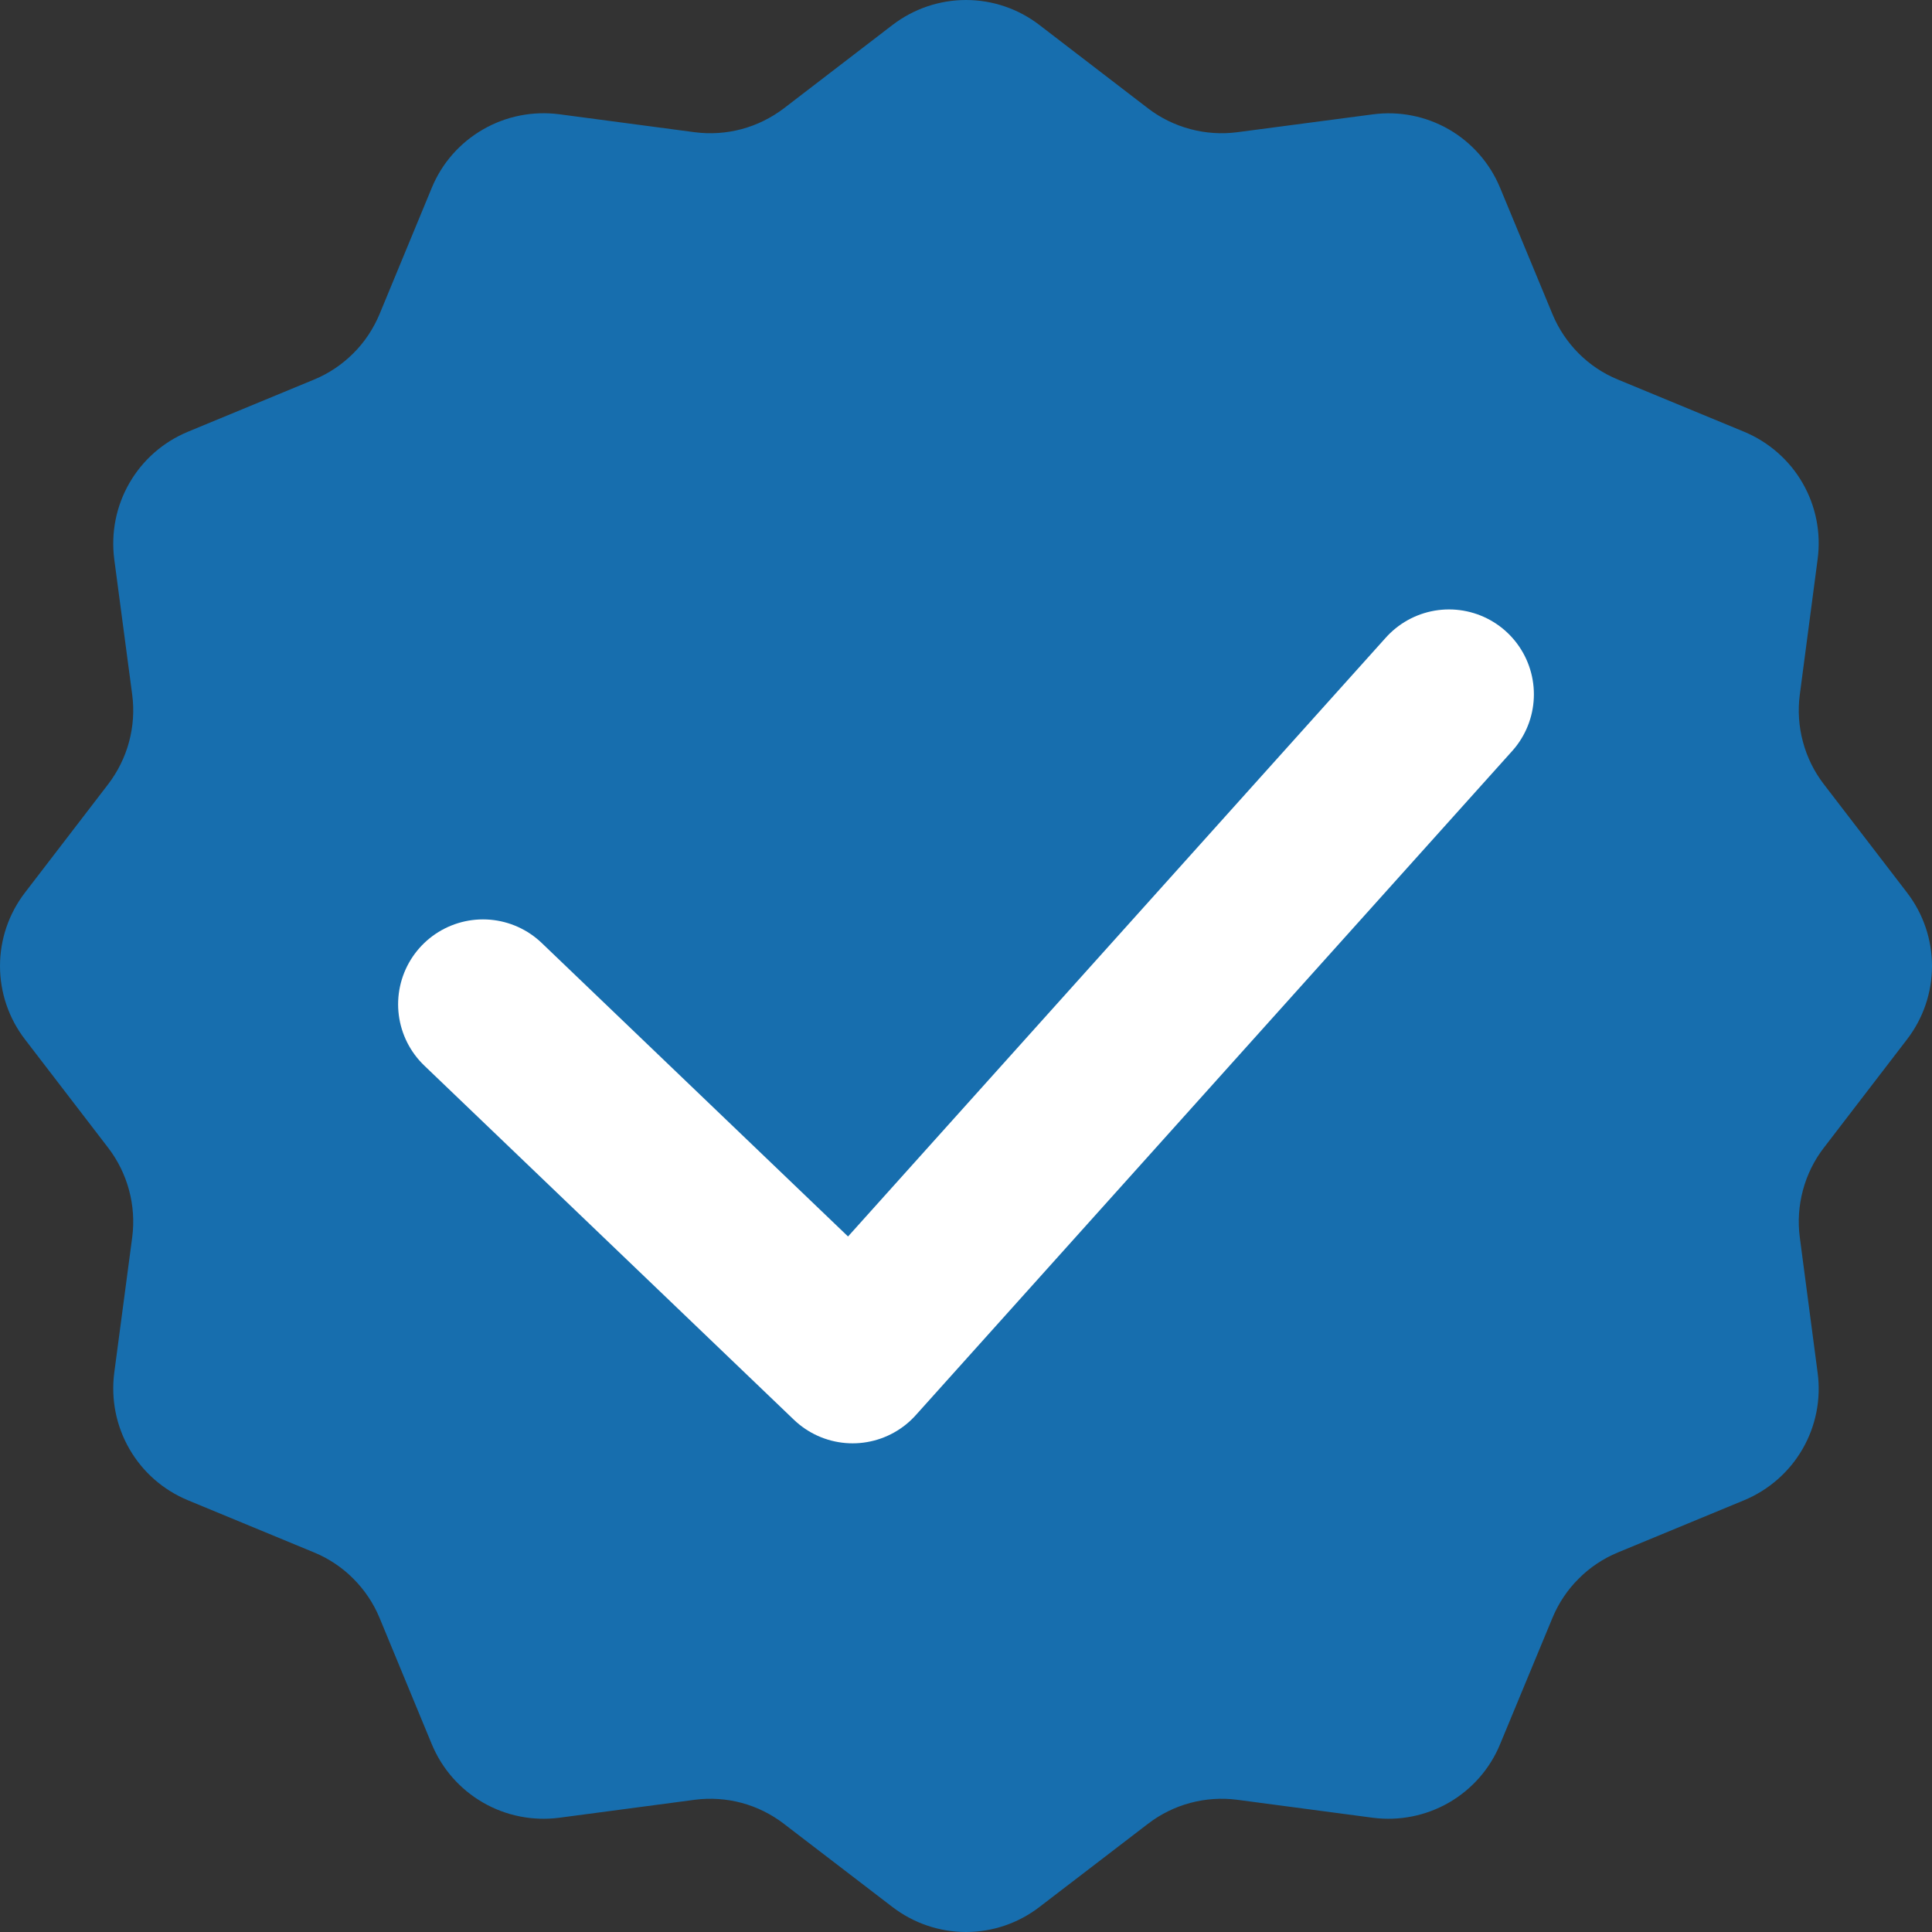 <svg width="16" height="16" viewBox="0 0 16 16" fill="none" xmlns="http://www.w3.org/2000/svg">
<rect x="0" y="0" width="16" height="16" fill="#333333" stroke="none"/>
<path d="M5.753 14.905C5.884 14.888 6.016 14.897 6.143 14.931C6.269 14.965 6.388 15.024 6.492 15.104L7.391 15.793C7.566 15.927 7.78 16 8 16C8.22 16 8.434 15.927 8.608 15.793L9.507 15.104C9.611 15.024 9.73 14.965 9.857 14.931C9.984 14.897 10.116 14.888 10.246 14.905L11.37 15.054C11.588 15.082 11.809 15.038 12 14.928C12.19 14.818 12.339 14.649 12.423 14.445L12.857 13.398C12.907 13.277 12.981 13.166 13.074 13.074C13.166 12.981 13.277 12.907 13.398 12.857L14.445 12.424C14.648 12.339 14.818 12.191 14.928 12C15.038 11.81 15.082 11.588 15.053 11.37L14.905 10.246C14.888 10.116 14.897 9.984 14.931 9.857C14.965 9.73 15.023 9.611 15.103 9.507L15.793 8.608C15.927 8.434 16 8.22 16 8C16 7.78 15.927 7.566 15.793 7.392L15.103 6.493C15.023 6.389 14.965 6.27 14.931 6.143C14.897 6.016 14.888 5.884 14.905 5.754L15.053 4.63C15.082 4.412 15.038 4.19 14.928 4C14.818 3.809 14.648 3.661 14.445 3.576L13.398 3.143C13.276 3.093 13.166 3.019 13.073 2.926C12.981 2.833 12.907 2.723 12.857 2.602L12.423 1.555C12.339 1.352 12.19 1.182 12 1.072C11.809 0.962 11.588 0.918 11.37 0.947L10.246 1.095C10.116 1.112 9.984 1.103 9.857 1.069C9.73 1.035 9.611 0.977 9.507 0.897L8.608 0.207C8.434 0.073 8.22 0 8 0C7.78 0 7.566 0.073 7.391 0.207L6.492 0.897C6.388 0.976 6.269 1.035 6.143 1.069C6.016 1.103 5.884 1.112 5.753 1.095L4.63 0.946C4.412 0.918 4.19 0.962 4 1.072C3.809 1.182 3.66 1.351 3.576 1.555L3.143 2.602C3.092 2.723 3.019 2.834 2.926 2.926C2.833 3.019 2.723 3.093 2.602 3.143L1.555 3.576C1.351 3.661 1.182 3.809 1.072 4C0.962 4.19 0.918 4.412 0.946 4.63L1.095 5.754C1.112 5.884 1.103 6.016 1.069 6.143C1.035 6.27 0.976 6.389 0.897 6.493L0.207 7.392C0.073 7.566 0 7.78 0 8C0 8.22 0.073 8.434 0.207 8.608L0.897 9.507C1.058 9.718 1.129 9.984 1.095 10.246L0.946 11.37C0.918 11.588 0.962 11.81 1.072 12C1.182 12.191 1.351 12.339 1.555 12.424L2.602 12.857C2.723 12.907 2.834 12.981 2.926 13.074C3.019 13.167 3.093 13.277 3.143 13.398L3.576 14.445C3.661 14.649 3.809 14.818 4 14.928C4.19 15.038 4.412 15.082 4.63 15.054L5.754 14.905L5.753 14.905Z" fill="#176EAE"/>
<path d="M4 8.317L7.061 11.25L12 5.75" stroke="white" stroke-width="1.406" stroke-linecap="round" stroke-linejoin="round"/>
</svg>
